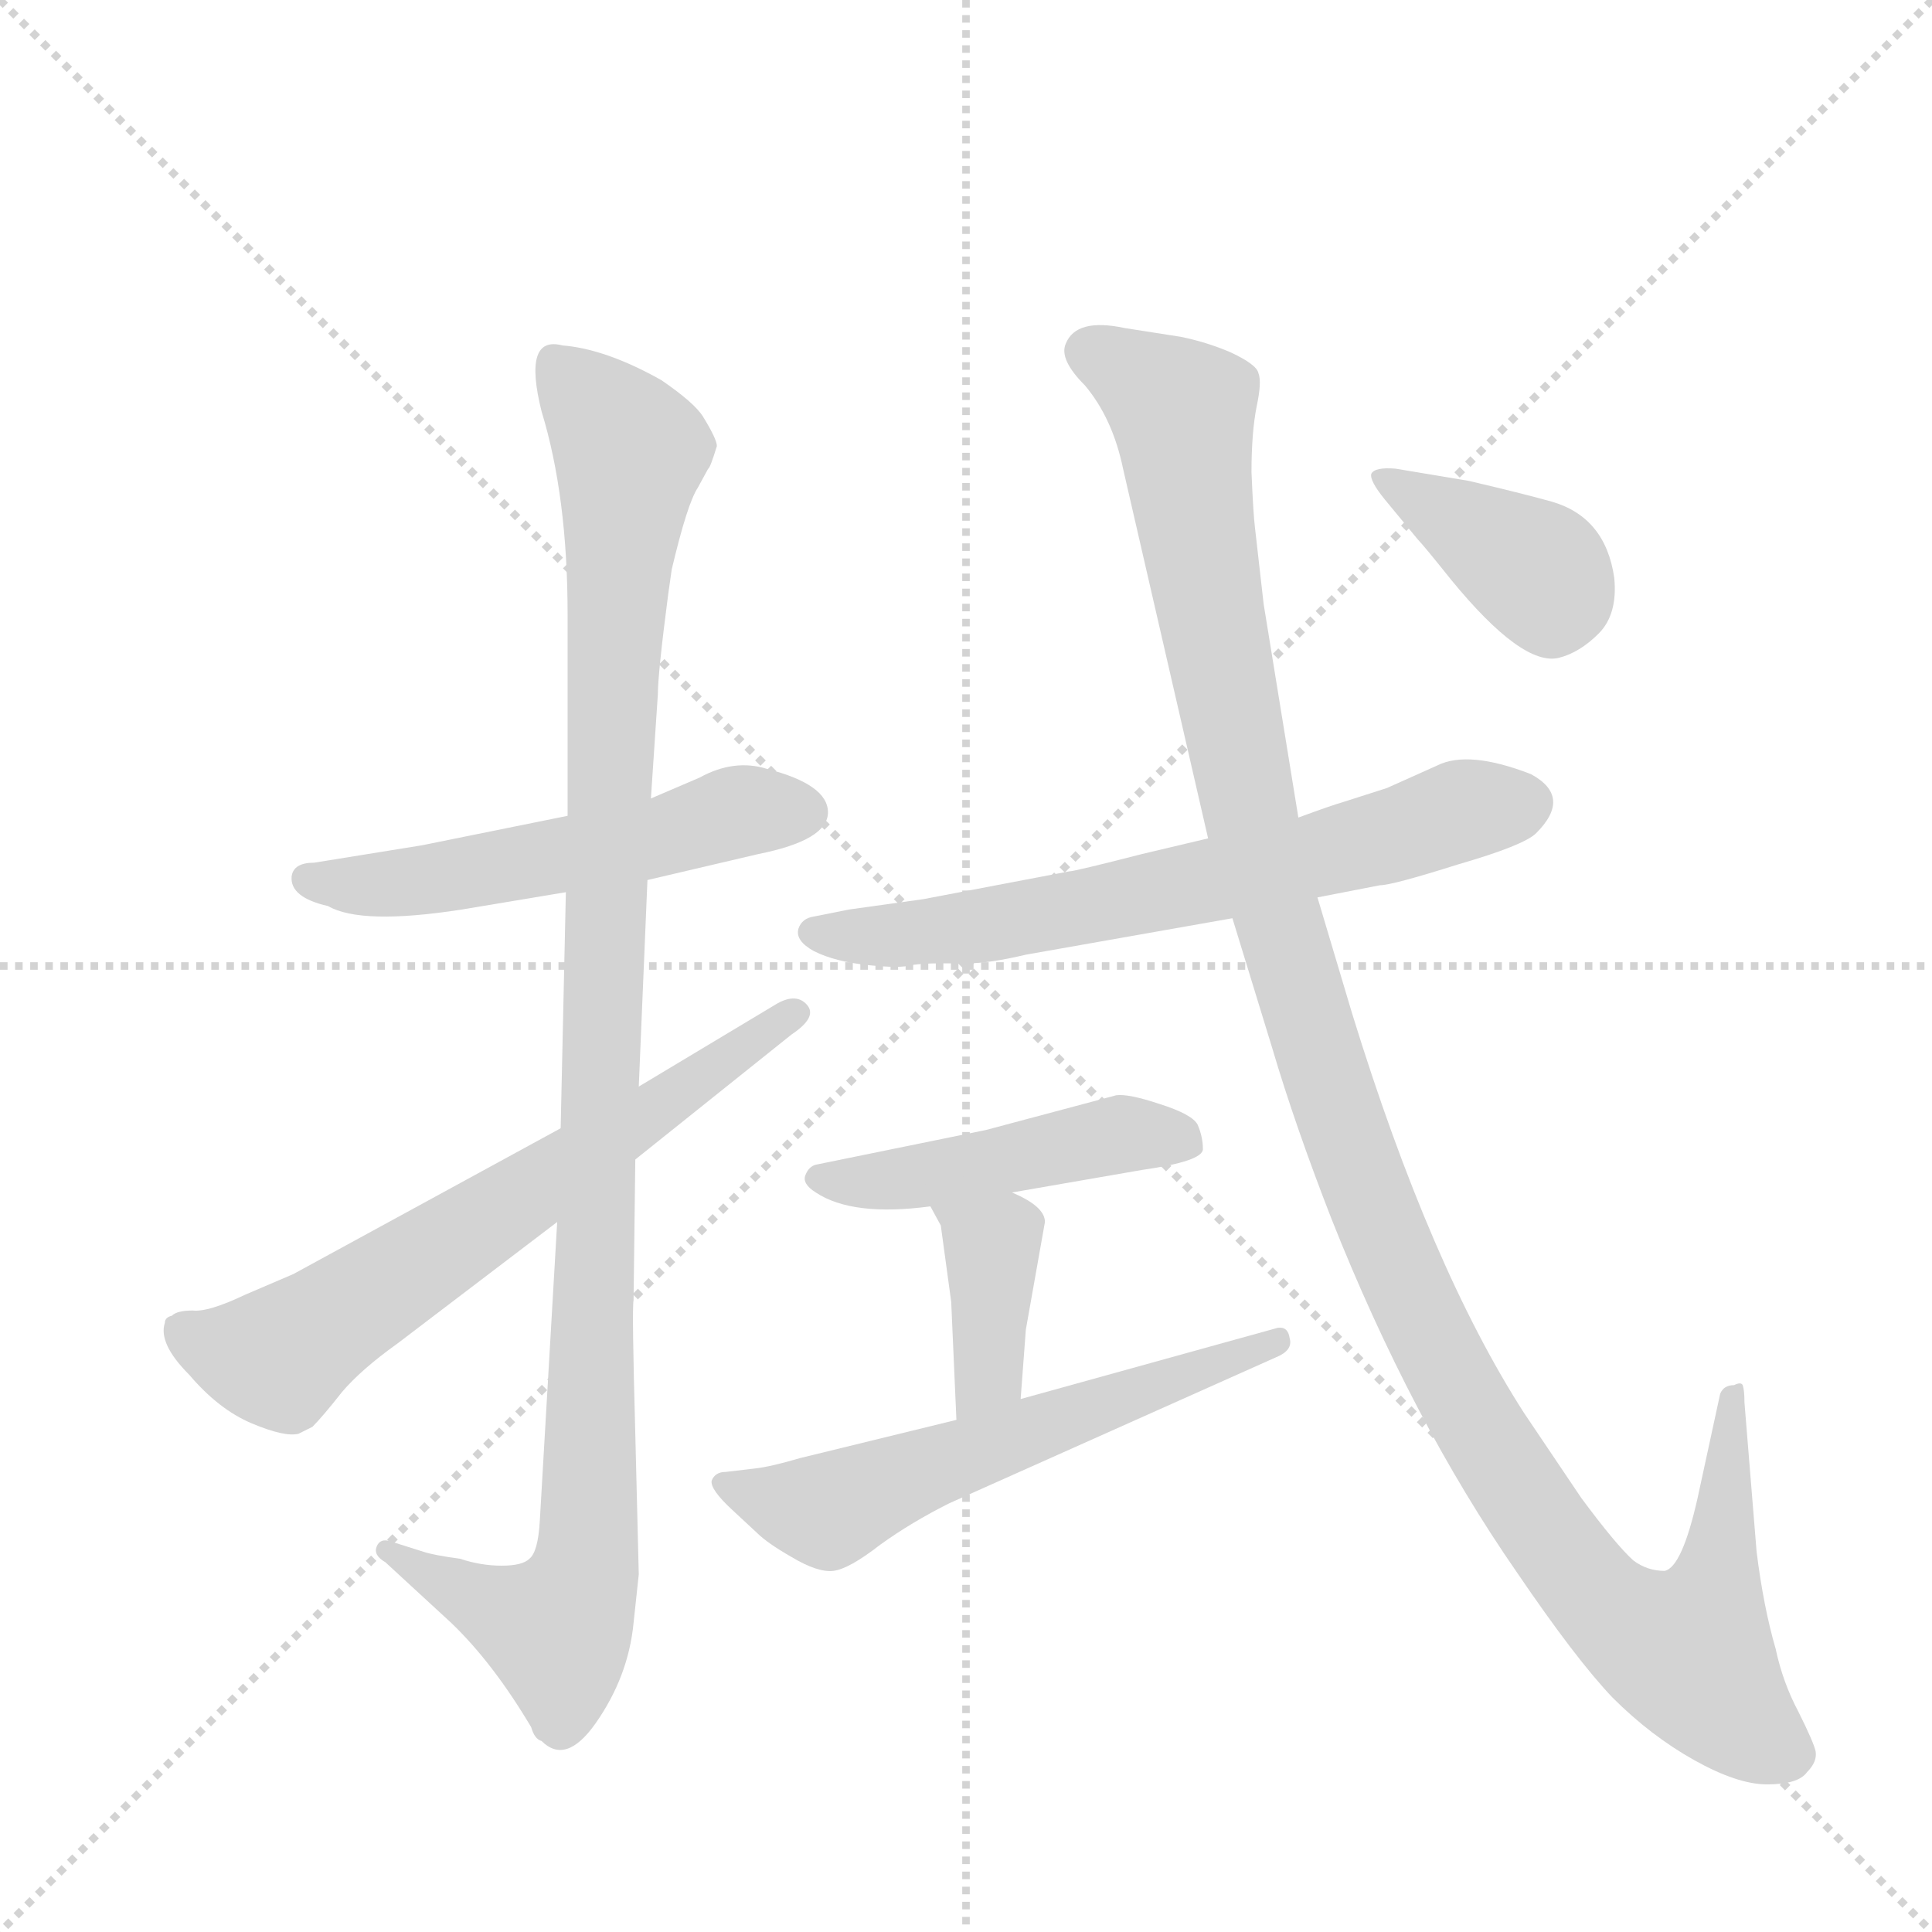 <svg version="1.1" viewBox="0 0 1024 1024" xmlns="http://www.w3.org/2000/svg">
  <g stroke="lightgray" stroke-dasharray="1,1" stroke-width="1" transform="scale(4, 4)">
    <line x1="0" y1="0" x2="256" y2="256"></line>
    <line x1="256" y1="0" x2="0" y2="256"></line>
    <line x1="128" y1="0" x2="128" y2="256"></line>
    <line x1="0" y1="128" x2="256" y2="128"></line>
  </g>
  <g transform="scale(0.92, -0.92) translate(60, -900)">
    <style type="text/css">
      
        @keyframes keyframes0 {
          from {
            stroke: blue;
            stroke-dashoffset: 545;
            stroke-width: 128;
          }
          64% {
            animation-timing-function: step-end;
            stroke: blue;
            stroke-dashoffset: 0;
            stroke-width: 128;
          }
          to {
            stroke: black;
            stroke-width: 1024;
          }
        }
        #make-me-a-hanzi-animation-0 {
          animation: keyframes0 0.694s both;
          animation-delay: 0s;
          animation-timing-function: linear;
        }
      
        @keyframes keyframes1 {
          from {
            stroke: blue;
            stroke-dashoffset: 1113;
            stroke-width: 128;
          }
          78% {
            animation-timing-function: step-end;
            stroke: blue;
            stroke-dashoffset: 0;
            stroke-width: 128;
          }
          to {
            stroke: black;
            stroke-width: 1024;
          }
        }
        #make-me-a-hanzi-animation-1 {
          animation: keyframes1 1.156s both;
          animation-delay: 0.694s;
          animation-timing-function: linear;
        }
      
        @keyframes keyframes2 {
          from {
            stroke: blue;
            stroke-dashoffset: 671;
            stroke-width: 128;
          }
          69% {
            animation-timing-function: step-end;
            stroke: blue;
            stroke-dashoffset: 0;
            stroke-width: 128;
          }
          to {
            stroke: black;
            stroke-width: 1024;
          }
        }
        #make-me-a-hanzi-animation-2 {
          animation: keyframes2 0.796s both;
          animation-delay: 1.849s;
          animation-timing-function: linear;
        }
      
        @keyframes keyframes3 {
          from {
            stroke: blue;
            stroke-dashoffset: 672;
            stroke-width: 128;
          }
          69% {
            animation-timing-function: step-end;
            stroke: blue;
            stroke-dashoffset: 0;
            stroke-width: 128;
          }
          to {
            stroke: black;
            stroke-width: 1024;
          }
        }
        #make-me-a-hanzi-animation-3 {
          animation: keyframes3 0.797s both;
          animation-delay: 2.645s;
          animation-timing-function: linear;
        }
      
        @keyframes keyframes4 {
          from {
            stroke: blue;
            stroke-dashoffset: 470;
            stroke-width: 128;
          }
          60% {
            animation-timing-function: step-end;
            stroke: blue;
            stroke-dashoffset: 0;
            stroke-width: 128;
          }
          to {
            stroke: black;
            stroke-width: 1024;
          }
        }
        #make-me-a-hanzi-animation-4 {
          animation: keyframes4 0.632s both;
          animation-delay: 3.442s;
          animation-timing-function: linear;
        }
      
        @keyframes keyframes5 {
          from {
            stroke: blue;
            stroke-dashoffset: 388;
            stroke-width: 128;
          }
          56% {
            animation-timing-function: step-end;
            stroke: blue;
            stroke-dashoffset: 0;
            stroke-width: 128;
          }
          to {
            stroke: black;
            stroke-width: 1024;
          }
        }
        #make-me-a-hanzi-animation-5 {
          animation: keyframes5 0.566s both;
          animation-delay: 4.075s;
          animation-timing-function: linear;
        }
      
        @keyframes keyframes6 {
          from {
            stroke: blue;
            stroke-dashoffset: 594;
            stroke-width: 128;
          }
          66% {
            animation-timing-function: step-end;
            stroke: blue;
            stroke-dashoffset: 0;
            stroke-width: 128;
          }
          to {
            stroke: black;
            stroke-width: 1024;
          }
        }
        #make-me-a-hanzi-animation-6 {
          animation: keyframes6 0.733s both;
          animation-delay: 4.64s;
          animation-timing-function: linear;
        }
      
        @keyframes keyframes7 {
          from {
            stroke: blue;
            stroke-dashoffset: 1269;
            stroke-width: 128;
          }
          81% {
            animation-timing-function: step-end;
            stroke: blue;
            stroke-dashoffset: 0;
            stroke-width: 128;
          }
          to {
            stroke: black;
            stroke-width: 1024;
          }
        }
        #make-me-a-hanzi-animation-7 {
          animation: keyframes7 1.283s both;
          animation-delay: 5.374s;
          animation-timing-function: linear;
        }
      
        @keyframes keyframes8 {
          from {
            stroke: blue;
            stroke-dashoffset: 385;
            stroke-width: 128;
          }
          56% {
            animation-timing-function: step-end;
            stroke: blue;
            stroke-dashoffset: 0;
            stroke-width: 128;
          }
          to {
            stroke: black;
            stroke-width: 1024;
          }
        }
        #make-me-a-hanzi-animation-8 {
          animation: keyframes8 0.563s both;
          animation-delay: 6.657s;
          animation-timing-function: linear;
        }
      
    </style>
    
      <path d="M 267 430 L 183 413 L 121 403 Q 109 403 108 395 Q 107 383 129 378 Q 148 367 206 376 L 266 386 L 313 393 L 377 408 Q 417 416 417 432 Q 417 448 382 457 Q 363 463 343 452 L 315 440 L 267 430 Z" fill="lightgray"></path>
    
      <path d="M 325 558 L 327 572 Q 336 610 342 619 L 348 630 Q 349 630 353 643 Q 353 647 345 660 Q 340 668 321 681 Q 289 699 264 701 Q 241 707 252 663 Q 267 614 267 546 L 267 430 L 266 386 L 263 250 L 261 196 L 251 24 Q 250 6 245 2 Q 241 -2 229 -2 Q 217 -2 205 2 Q 190 4 184 6 L 165 12 Q 159 14 157 9 Q 155 4 162 0 L 200 -35 Q 224 -58 246 -95 Q 248 -102 252 -103 Q 266 -117 283 -93 Q 302 -66 305 -35 L 308 -7 L 306 74 Q 304 146 305 151 L 306 232 L 308 274 L 313 393 L 315 440 L 319 500 Q 319 512 325 558 Z" fill="lightgray"></path>
    
      <path d="M 263 250 L 109 166 L 81 154 Q 60 144 51 145 Q 42 145 39 142 Q 35 141 35 138 Q 31 126 49 108 Q 66 88 85 80 Q 104 72 112 74 L 120 78 Q 126 84 137 98 Q 148 111 169 126 L 261 196 L 306 232 L 396 304 Q 411 314 405 321 Q 399 328 388 322 L 308 274 L 263 250 Z" fill="lightgray"></path>
    
      <path d="M 636 417 L 598 408 Q 559 398 556 398 L 472 382 L 429 376 L 409 372 Q 402 371 400 365 Q 398 358 409 352 Q 421 346 440 344 Q 459 342 465 344 Q 472 345 481 345 L 497 345 Q 510 345 531 350 L 650 371 L 699 383 L 735 390 Q 742 390 780 402 Q 818 413 825 420 Q 846 441 822 454 Q 786 468 768 459 L 739 446 L 714 438 Q 707 436 688 429 L 636 417 Z" fill="lightgray"></path>
    
      <path d="M 523 213 L 598 226 Q 633 231 633 238 Q 633 245 630 252 Q 627 258 608 264 Q 590 270 583 269 L 508 249 L 410 229 Q 406 228 404 223 Q 402 218 410 213 Q 431 199 476 205 L 523 213 Z" fill="lightgray"></path>
    
      <path d="M 476 205 L 482 194 L 488 150 L 491 82 C 492 52 526 64 528 94 L 531 134 L 542 196 Q 542 205 523 213 C 496 225 462 231 476 205 Z" fill="lightgray"></path>
    
      <path d="M 491 82 L 401 60 Q 384 55 375 54 L 358 52 Q 352 52 350 47 Q 349 42 362 30 L 376 17 Q 382 11 396 3 Q 411 -6 420 -5 Q 429 -4 447 10 Q 465 23 487 34 L 675 118 Q 685 122 683 129 Q 682 136 676 135 L 528 94 L 491 82 Z" fill="lightgray"></path>
    
      <path d="M 688 429 L 668 552 L 663 596 Q 662 604 661 628 Q 661 651 664 666 Q 667 680 665 685 Q 664 690 649 697 Q 635 703 620 706 L 588 711 Q 560 717 554 702 Q 550 693 565 678 Q 581 659 587 630 L 636 417 L 650 371 L 673 296 Q 686 252 707 198 Q 753 82 814 -6 Q 848 -56 869 -78 Q 891 -100 916 -114 Q 941 -128 958 -128 Q 976 -128 981 -121 Q 987 -115 986 -109 Q 985 -104 976 -86 Q 967 -69 963 -50 Q 956 -26 952 6 L 945 92 Q 945 99 944 102 Q 943 104 939 102 Q 933 102 931 97 L 918 37 Q 909 -3 899 -5 Q 889 -5 881 1 Q 871 10 851 37 L 818 86 Q 764 170 719 316 L 699 383 L 688 429 Z" fill="lightgray"></path>
    
      <path d="M 738 612 L 757 589 Q 760 586 776 566 Q 817 516 838 521 Q 850 524 861 535 Q 872 546 870 567 Q 865 602 834 611 Q 816 616 786 623 L 744 630 Q 732 631 730 627 Q 729 623 738 612 Z" fill="lightgray"></path>
    
    
      <clipPath id="make-me-a-hanzi-clip-0">
        <path d="M 267 430 L 183 413 L 121 403 Q 109 403 108 395 Q 107 383 129 378 Q 148 367 206 376 L 266 386 L 313 393 L 377 408 Q 417 416 417 432 Q 417 448 382 457 Q 363 463 343 452 L 315 440 L 267 430 Z"></path>
      </clipPath>
      <path clip-path="url(#make-me-a-hanzi-clip-0)" d="M 118 393 L 193 393 L 359 431 L 403 432" fill="none" id="make-me-a-hanzi-animation-0" stroke-dasharray="417 834" stroke-linecap="round"></path>
    
      <clipPath id="make-me-a-hanzi-clip-1">
        <path d="M 325 558 L 327 572 Q 336 610 342 619 L 348 630 Q 349 630 353 643 Q 353 647 345 660 Q 340 668 321 681 Q 289 699 264 701 Q 241 707 252 663 Q 267 614 267 546 L 267 430 L 266 386 L 263 250 L 261 196 L 251 24 Q 250 6 245 2 Q 241 -2 229 -2 Q 217 -2 205 2 Q 190 4 184 6 L 165 12 Q 159 14 157 9 Q 155 4 162 0 L 200 -35 Q 224 -58 246 -95 Q 248 -102 252 -103 Q 266 -117 283 -93 Q 302 -66 305 -35 L 308 -7 L 306 74 Q 304 146 305 151 L 306 232 L 308 274 L 313 393 L 315 440 L 319 500 Q 319 512 325 558 Z"></path>
      </clipPath>
      <path clip-path="url(#make-me-a-hanzi-clip-1)" d="M 260 690 L 303 640 L 293 524 L 278 -1 L 261 -39 L 163 6" fill="none" id="make-me-a-hanzi-animation-1" stroke-dasharray="985 1970" stroke-linecap="round"></path>
    
      <clipPath id="make-me-a-hanzi-clip-2">
        <path d="M 263 250 L 109 166 L 81 154 Q 60 144 51 145 Q 42 145 39 142 Q 35 141 35 138 Q 31 126 49 108 Q 66 88 85 80 Q 104 72 112 74 L 120 78 Q 126 84 137 98 Q 148 111 169 126 L 261 196 L 306 232 L 396 304 Q 411 314 405 321 Q 399 328 388 322 L 308 274 L 263 250 Z"></path>
      </clipPath>
      <path clip-path="url(#make-me-a-hanzi-clip-2)" d="M 44 133 L 74 121 L 104 121 L 398 316" fill="none" id="make-me-a-hanzi-animation-2" stroke-dasharray="543 1086" stroke-linecap="round"></path>
    
      <clipPath id="make-me-a-hanzi-clip-3">
        <path d="M 636 417 L 598 408 Q 559 398 556 398 L 472 382 L 429 376 L 409 372 Q 402 371 400 365 Q 398 358 409 352 Q 421 346 440 344 Q 459 342 465 344 Q 472 345 481 345 L 497 345 Q 510 345 531 350 L 650 371 L 699 383 L 735 390 Q 742 390 780 402 Q 818 413 825 420 Q 846 441 822 454 Q 786 468 768 459 L 739 446 L 714 438 Q 707 436 688 429 L 636 417 Z"></path>
      </clipPath>
      <path clip-path="url(#make-me-a-hanzi-clip-3)" d="M 410 362 L 449 360 L 520 369 L 661 398 L 785 434 L 817 437" fill="none" id="make-me-a-hanzi-animation-3" stroke-dasharray="544 1088" stroke-linecap="round"></path>
    
      <clipPath id="make-me-a-hanzi-clip-4">
        <path d="M 523 213 L 598 226 Q 633 231 633 238 Q 633 245 630 252 Q 627 258 608 264 Q 590 270 583 269 L 508 249 L 410 229 Q 406 228 404 223 Q 402 218 410 213 Q 431 199 476 205 L 523 213 Z"></path>
      </clipPath>
      <path clip-path="url(#make-me-a-hanzi-clip-4)" d="M 412 221 L 466 221 L 581 246 L 623 243" fill="none" id="make-me-a-hanzi-animation-4" stroke-dasharray="342 684" stroke-linecap="round"></path>
    
      <clipPath id="make-me-a-hanzi-clip-5">
        <path d="M 476 205 L 482 194 L 488 150 L 491 82 C 492 52 526 64 528 94 L 531 134 L 542 196 Q 542 205 523 213 C 496 225 462 231 476 205 Z"></path>
      </clipPath>
      <path clip-path="url(#make-me-a-hanzi-clip-5)" d="M 484 202 L 512 183 L 509 109 L 496 89" fill="none" id="make-me-a-hanzi-animation-5" stroke-dasharray="260 520" stroke-linecap="round"></path>
    
      <clipPath id="make-me-a-hanzi-clip-6">
        <path d="M 491 82 L 401 60 Q 384 55 375 54 L 358 52 Q 352 52 350 47 Q 349 42 362 30 L 376 17 Q 382 11 396 3 Q 411 -6 420 -5 Q 429 -4 447 10 Q 465 23 487 34 L 675 118 Q 685 122 683 129 Q 682 136 676 135 L 528 94 L 491 82 Z"></path>
      </clipPath>
      <path clip-path="url(#make-me-a-hanzi-clip-6)" d="M 356 46 L 421 31 L 675 127" fill="none" id="make-me-a-hanzi-animation-6" stroke-dasharray="466 932" stroke-linecap="round"></path>
    
      <clipPath id="make-me-a-hanzi-clip-7">
        <path d="M 688 429 L 668 552 L 663 596 Q 662 604 661 628 Q 661 651 664 666 Q 667 680 665 685 Q 664 690 649 697 Q 635 703 620 706 L 588 711 Q 560 717 554 702 Q 550 693 565 678 Q 581 659 587 630 L 636 417 L 650 371 L 673 296 Q 686 252 707 198 Q 753 82 814 -6 Q 848 -56 869 -78 Q 891 -100 916 -114 Q 941 -128 958 -128 Q 976 -128 981 -121 Q 987 -115 986 -109 Q 985 -104 976 -86 Q 967 -69 963 -50 Q 956 -26 952 6 L 945 92 Q 945 99 944 102 Q 943 104 939 102 Q 933 102 931 97 L 918 37 Q 909 -3 899 -5 Q 889 -5 881 1 Q 871 10 851 37 L 818 86 Q 764 170 719 316 L 699 383 L 688 429 Z"></path>
      </clipPath>
      <path clip-path="url(#make-me-a-hanzi-clip-7)" d="M 567 698 L 621 663 L 636 553 L 666 407 L 711 257 L 759 140 L 842 2 L 875 -34 L 913 -52 L 926 -22 L 936 88 L 942 97" fill="none" id="make-me-a-hanzi-animation-7" stroke-dasharray="1141 2282" stroke-linecap="round"></path>
    
      <clipPath id="make-me-a-hanzi-clip-8">
        <path d="M 738 612 L 757 589 Q 760 586 776 566 Q 817 516 838 521 Q 850 524 861 535 Q 872 546 870 567 Q 865 602 834 611 Q 816 616 786 623 L 744 630 Q 732 631 730 627 Q 729 623 738 612 Z"></path>
      </clipPath>
      <path clip-path="url(#make-me-a-hanzi-clip-8)" d="M 738 626 L 828 569 L 834 547" fill="none" id="make-me-a-hanzi-animation-8" stroke-dasharray="257 514" stroke-linecap="round"></path>
    
  </g>
</svg>